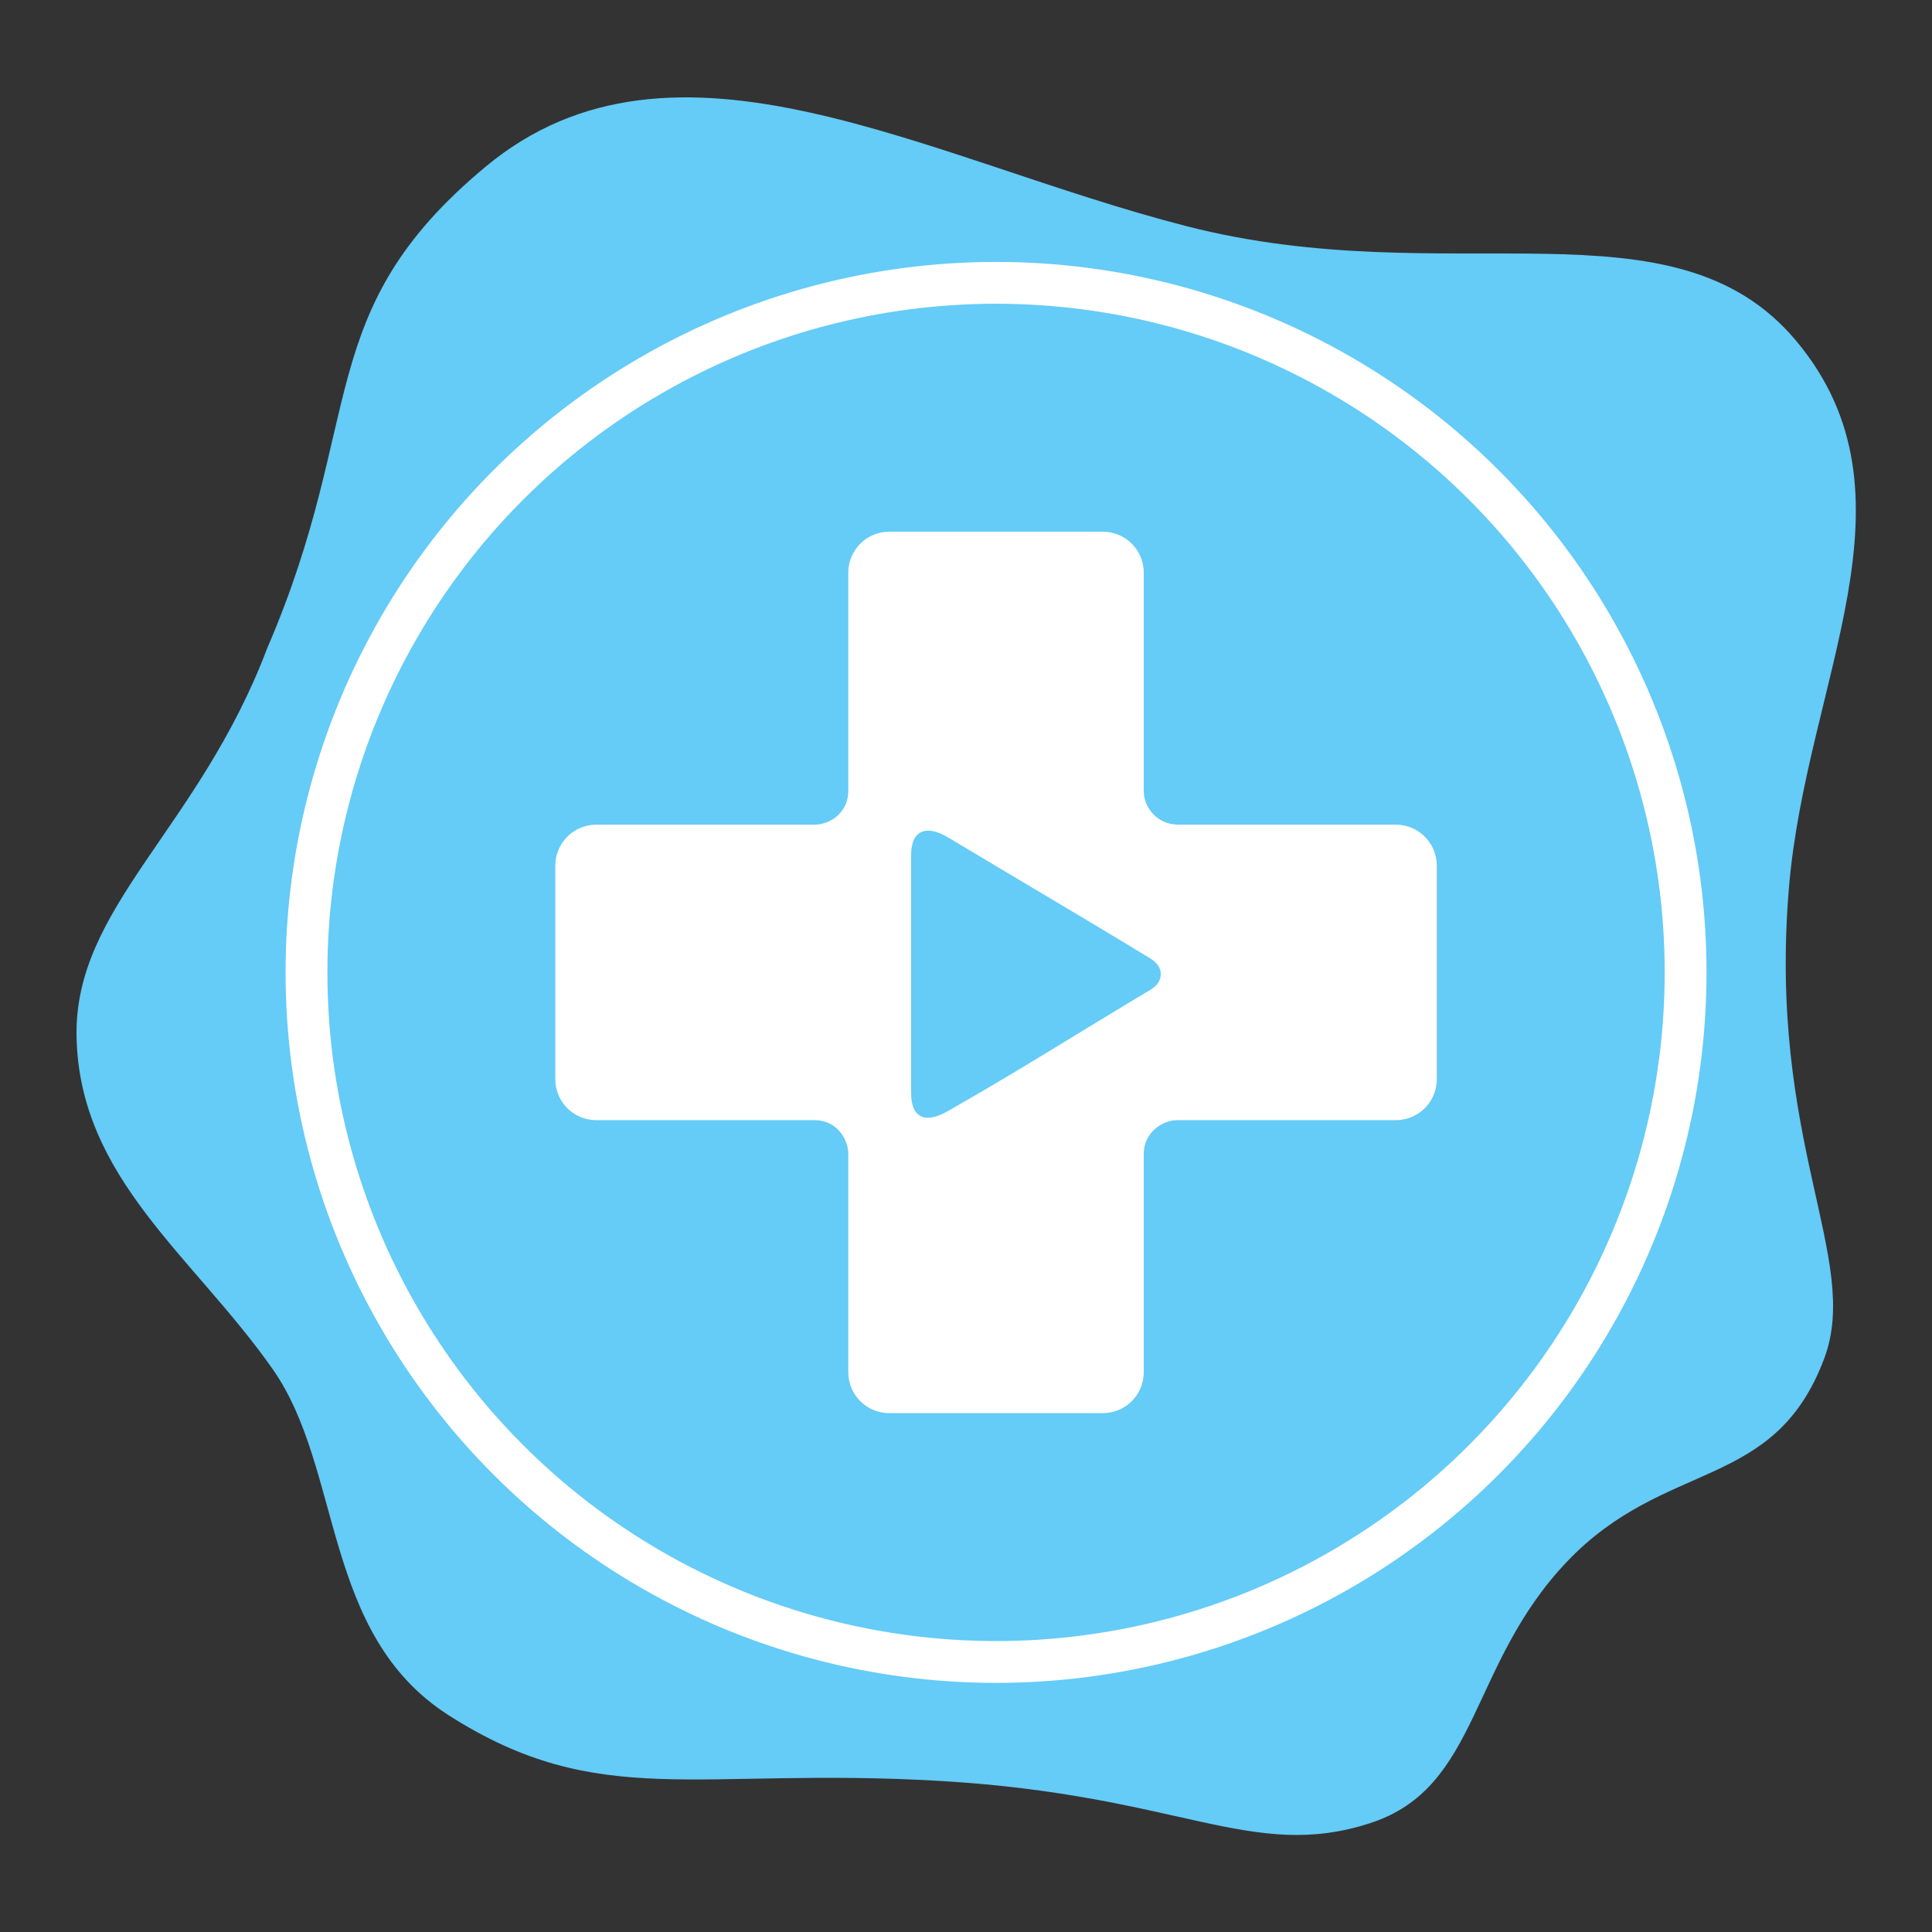 <?xml version="1.0" encoding="UTF-8" standalone="no"?>
<!-- Created with Inkscape (http://www.inkscape.org/) -->

<svg
   width="135.467mm"
   height="135.467mm"
   viewBox="0 0 135.467 135.467"
   version="1.1"
   id="svg8434"
   inkscape:version="1.2.1 (9c6d41e410, 2022-07-14)"
   sodipodi:docname="care_up_logo2022.svg"
   inkscape:export-filename="..\..\care-up\Assets\WebGLTemplates\Better2020\thumbnai2l.png"
   inkscape:export-xdpi="47.999996"
   inkscape:export-ydpi="47.999996"
   xmlns:inkscape="http://www.inkscape.org/namespaces/inkscape"
   xmlns:sodipodi="http://sodipodi.sourceforge.net/DTD/sodipodi-0.dtd"
   xmlns="http://www.w3.org/2000/svg"
   xmlns:svg="http://www.w3.org/2000/svg">
  <rect x="0" y="0" width="135.467" height="135.467" fill="#333333" stroke="none"/>
  <sodipodi:namedview
     id="namedview8436"
     pagecolor="#505050"
     bordercolor="#eeeeee"
     borderopacity="1"
     inkscape:pageshadow="0"
     inkscape:pageopacity="0"
     inkscape:pagecheckerboard="0"
     inkscape:document-units="mm"
     showgrid="false"
     inkscape:snap-bbox="true"
     inkscape:bbox-nodes="true"
     inkscape:bbox-paths="true"
     inkscape:snap-bbox-edge-midpoints="true"
     inkscape:snap-bbox-midpoints="true"
     inkscape:snap-smooth-nodes="true"
     inkscape:snap-midpoints="true"
     inkscape:object-paths="true"
     inkscape:snap-intersection-paths="true"
     inkscape:snap-object-midpoints="true"
     inkscape:snap-center="true"
     inkscape:snap-text-baseline="true"
     inkscape:zoom="0.62740848"
     inkscape:cx="208.79539"
     inkscape:cy="158.58887"
     inkscape:window-width="1920"
     inkscape:window-height="1017"
     inkscape:window-x="-8"
     inkscape:window-y="-8"
     inkscape:window-maximized="1"
     inkscape:current-layer="layer1"
     inkscape:snap-global="false"
     fit-margin-top="0"
     fit-margin-left="0"
     fit-margin-right="0"
     fit-margin-bottom="0"
     inkscape:showpageshadow="0"
     inkscape:deskcolor="#505050" />
  <defs
     id="defs8431">
    <clipPath
       clipPathUnits="userSpaceOnUse"
       id="clipPath28501">
      <circle
         style="opacity:0.419;fill:#0000ff;fill-opacity:0.677;stroke:none;stroke-width:1.9;stroke-linecap:round;stroke-linejoin:round;stroke-miterlimit:4;stroke-dasharray:none;paint-order:fill markers stroke;stop-color:#000000"
         id="circle28503"
         cx="127.366"
         cy="146.468"
         r="23.536" />
    </clipPath>
  </defs>
  <g
     inkscape:label="Layer 1"
     inkscape:groupmode="layer"
     id="layer1"
     transform="translate(-103.83,-122.933)">
    <g
       id="g27810"
       inkscape:export-filename="D:\Projects\care-up\care-up\Assets\Resources\Sprites\logo-CareUp_New_Onlylogo256.png"
       inkscape:export-xdpi="48.000004"
       inkscape:export-ydpi="48.000004">
      <circle
         style="fill:#65cbf7;fill-opacity:1;stroke:none;stroke-width:2.805;stroke-linecap:round;stroke-linejoin:round;stroke-miterlimit:4;stroke-dasharray:none;paint-order:fill markers stroke;stop-color:#000000"
         id="circle24945"
         cx="395.372"
         cy="190.7"
         r="46.262" />
      <circle
         style="opacity:0;fill:#ffffff;fill-opacity:0.677;stroke:#ffffff;stroke-width:2.264;stroke-linecap:round;stroke-linejoin:round;stroke-miterlimit:4;stroke-dasharray:none;paint-order:fill markers stroke;stop-color:#000000"
         id="circle24937"
         cx="395.208"
         cy="190.666"
         r="66.601" />
      <path
         id="path24941"
         style="fill:#ffffff;stroke:none;stroke-width:0.312;stroke-linecap:round;stroke-linejoin:round;stroke-miterlimit:4;stroke-dasharray:none;paint-order:fill markers stroke;stop-color:#000000"
         d="m 387.887,159.799 c -1.592,0 -2.874,1.283 -2.874,2.875 0,5.443 3e-5,9.758 0,15.313 0,1.425 -1.189,2.354 -2.387,2.354 h -15.282 c -1.592,0 -2.874,1.283 -2.874,2.875 v 14.968 c 0,1.592 1.282,2.874 2.874,2.874 h 15.302 c 1.592,0 2.366,1.379 2.366,2.352 v 15.317 c 0,1.592 1.282,2.874 2.874,2.874 h 14.969 c 1.592,0 2.874,-1.282 2.874,-2.874 v -15.31 0 c 0,-1.517 1.34,-2.358 2.328,-2.358 h 15.341 c 1.592,0 2.874,-1.282 2.874,-2.874 v -14.968 c 0,-1.592 -1.282,-2.875 -2.874,-2.875 h -15.229 c -1.546,0 -2.44,-1.26 -2.44,-2.327 v -15.34 c 0,-1.592 -1.282,-2.875 -2.874,-2.875 z"
         sodipodi:nodetypes="ssccssssccsssscccssssccsss" />
      <path
         id="path24943"
         style="fill:#65cbf7;fill-opacity:1;stroke:none;stroke-width:0.312;stroke-linecap:round;stroke-linejoin:round;stroke-miterlimit:4;stroke-dasharray:none;paint-order:fill markers stroke;stop-color:#000000"
         d="m 390.692,180.765 c -0.799,-0.048 -1.275,0.527 -1.275,1.723 v 1.028 14.621 1.028 c 0,1.741 1.004,2.166 2.551,1.273 4.807,-2.715 9.492,-5.699 14.222,-8.513 0.498,-0.297 0.738,-0.698 0.731,-1.092 0.011,-0.398 -0.231,-0.798 -0.731,-1.104 -4.777,-2.915 -9.489,-5.666 -14.222,-8.513 -0.484,-0.279 -0.913,-0.429 -1.276,-0.45 z"
         sodipodi:nodetypes="ssccscscccs" />
    </g>
    <g
       id="g27824"
       transform="matrix(2.878,0,0,2.878,-193.053,-230.454)"
       inkscape:export-filename="..\..\care-up\Assets\WebGLTemplates\Better2020\thumbnail.png"
       inkscape:export-xdpi="26.060038"
       inkscape:export-ydpi="26.060038">
      <path
         style="fill:#65cbf7;fill-opacity:1;stroke:none;stroke-width:0.287px;stroke-linecap:butt;stroke-linejoin:miter;stroke-opacity:1"
         d="m 109.669,138.574 c 2.426,-5.621 1.066,-8.187 5.315,-11.721 4.613,-3.838 10.774,-0.169 17.09,1.449 6.423,1.645 11.848,-0.786 14.841,2.789 3.158,3.771 0.257,8.264 -0.172,13.297 -0.531,6.233 1.766,9.069 0.858,11.496 -1.217,3.25 -3.861,2.431 -6.263,4.947 -2.402,2.516 -2.126,5.512 -4.804,6.377 -2.897,0.936 -4.604,-0.686 -10.466,-1.029 -5.939,-0.348 -8.301,0.749 -11.982,-1.601 -3.096,-1.977 -2.572,-5.991 -4.289,-8.436 -1.937,-2.757 -4.706,-4.646 -4.776,-8.093 -0.064,-3.162 2.976,-5.052 4.648,-9.475 z"
         id="path27816"
         sodipodi:nodetypes="csssssssssssc" />
      <path
         id="path27818"
         style="fill:#ffffff;stroke:none;stroke-width:0.108;stroke-linecap:round;stroke-linejoin:round;stroke-miterlimit:4;stroke-dasharray:none;paint-order:fill markers stroke;stop-color:#000000"
         d="m 124.822,135.743 c -0.553,0 -0.999,0.446 -0.999,0.999 0,1.891 10e-6,3.391 0,5.321 0,0.495 -0.413,0.818 -0.829,0.818 h -5.31 c -0.553,0 -0.999,0.446 -0.999,0.999 v 5.201 c 0,0.553 0.445,0.999 0.999,0.999 h 5.317 c 0.553,0 0.822,0.479 0.822,0.817 v 5.322 c 0,0.553 0.445,0.999 0.999,0.999 h 5.201 c 0.553,0 0.999,-0.445 0.999,-0.999 v -5.32 0 c 0,-0.527 0.466,-0.819 0.809,-0.819 h 5.331 c 0.553,0 0.999,-0.445 0.999,-0.999 v -5.201 c 0,-0.553 -0.445,-0.999 -0.999,-0.999 h -5.292 c -0.537,0 -0.848,-0.438 -0.848,-0.809 v -5.33 c 0,-0.553 -0.445,-0.999 -0.999,-0.999 z"
         sodipodi:nodetypes="ssccssssccsssscccssssccsss" />
      <path
         id="path27820"
         style="fill:#65cbf7;fill-opacity:1;stroke:none;stroke-width:0.108;stroke-linecap:round;stroke-linejoin:round;stroke-miterlimit:4;stroke-dasharray:none;paint-order:fill markers stroke;stop-color:#000000"
         d="m 125.797,143.028 c -0.278,-0.017 -0.443,0.183 -0.443,0.599 v 0.357 5.08 0.357 c 0,0.605 0.349,0.753 0.886,0.442 1.67,-0.943 3.298,-1.98 4.942,-2.958 0.173,-0.103 0.256,-0.243 0.254,-0.38 0.004,-0.138 -0.08,-0.277 -0.254,-0.384 -1.66,-1.013 -3.297,-1.969 -4.942,-2.958 -0.168,-0.097 -0.317,-0.149 -0.444,-0.156 z"
         sodipodi:nodetypes="ssccscscccs" />
      <circle
         style="fill:none;stroke:#ffffff;stroke-width:1.019;stroke-linecap:round;stroke-linejoin:round;stroke-miterlimit:4;stroke-dasharray:none;paint-order:fill markers stroke;stop-color:#000000"
         id="circle27822"
         cx="127.423"
         cy="146.48"
         r="16.8" />
    </g>
  </g>
</svg>

